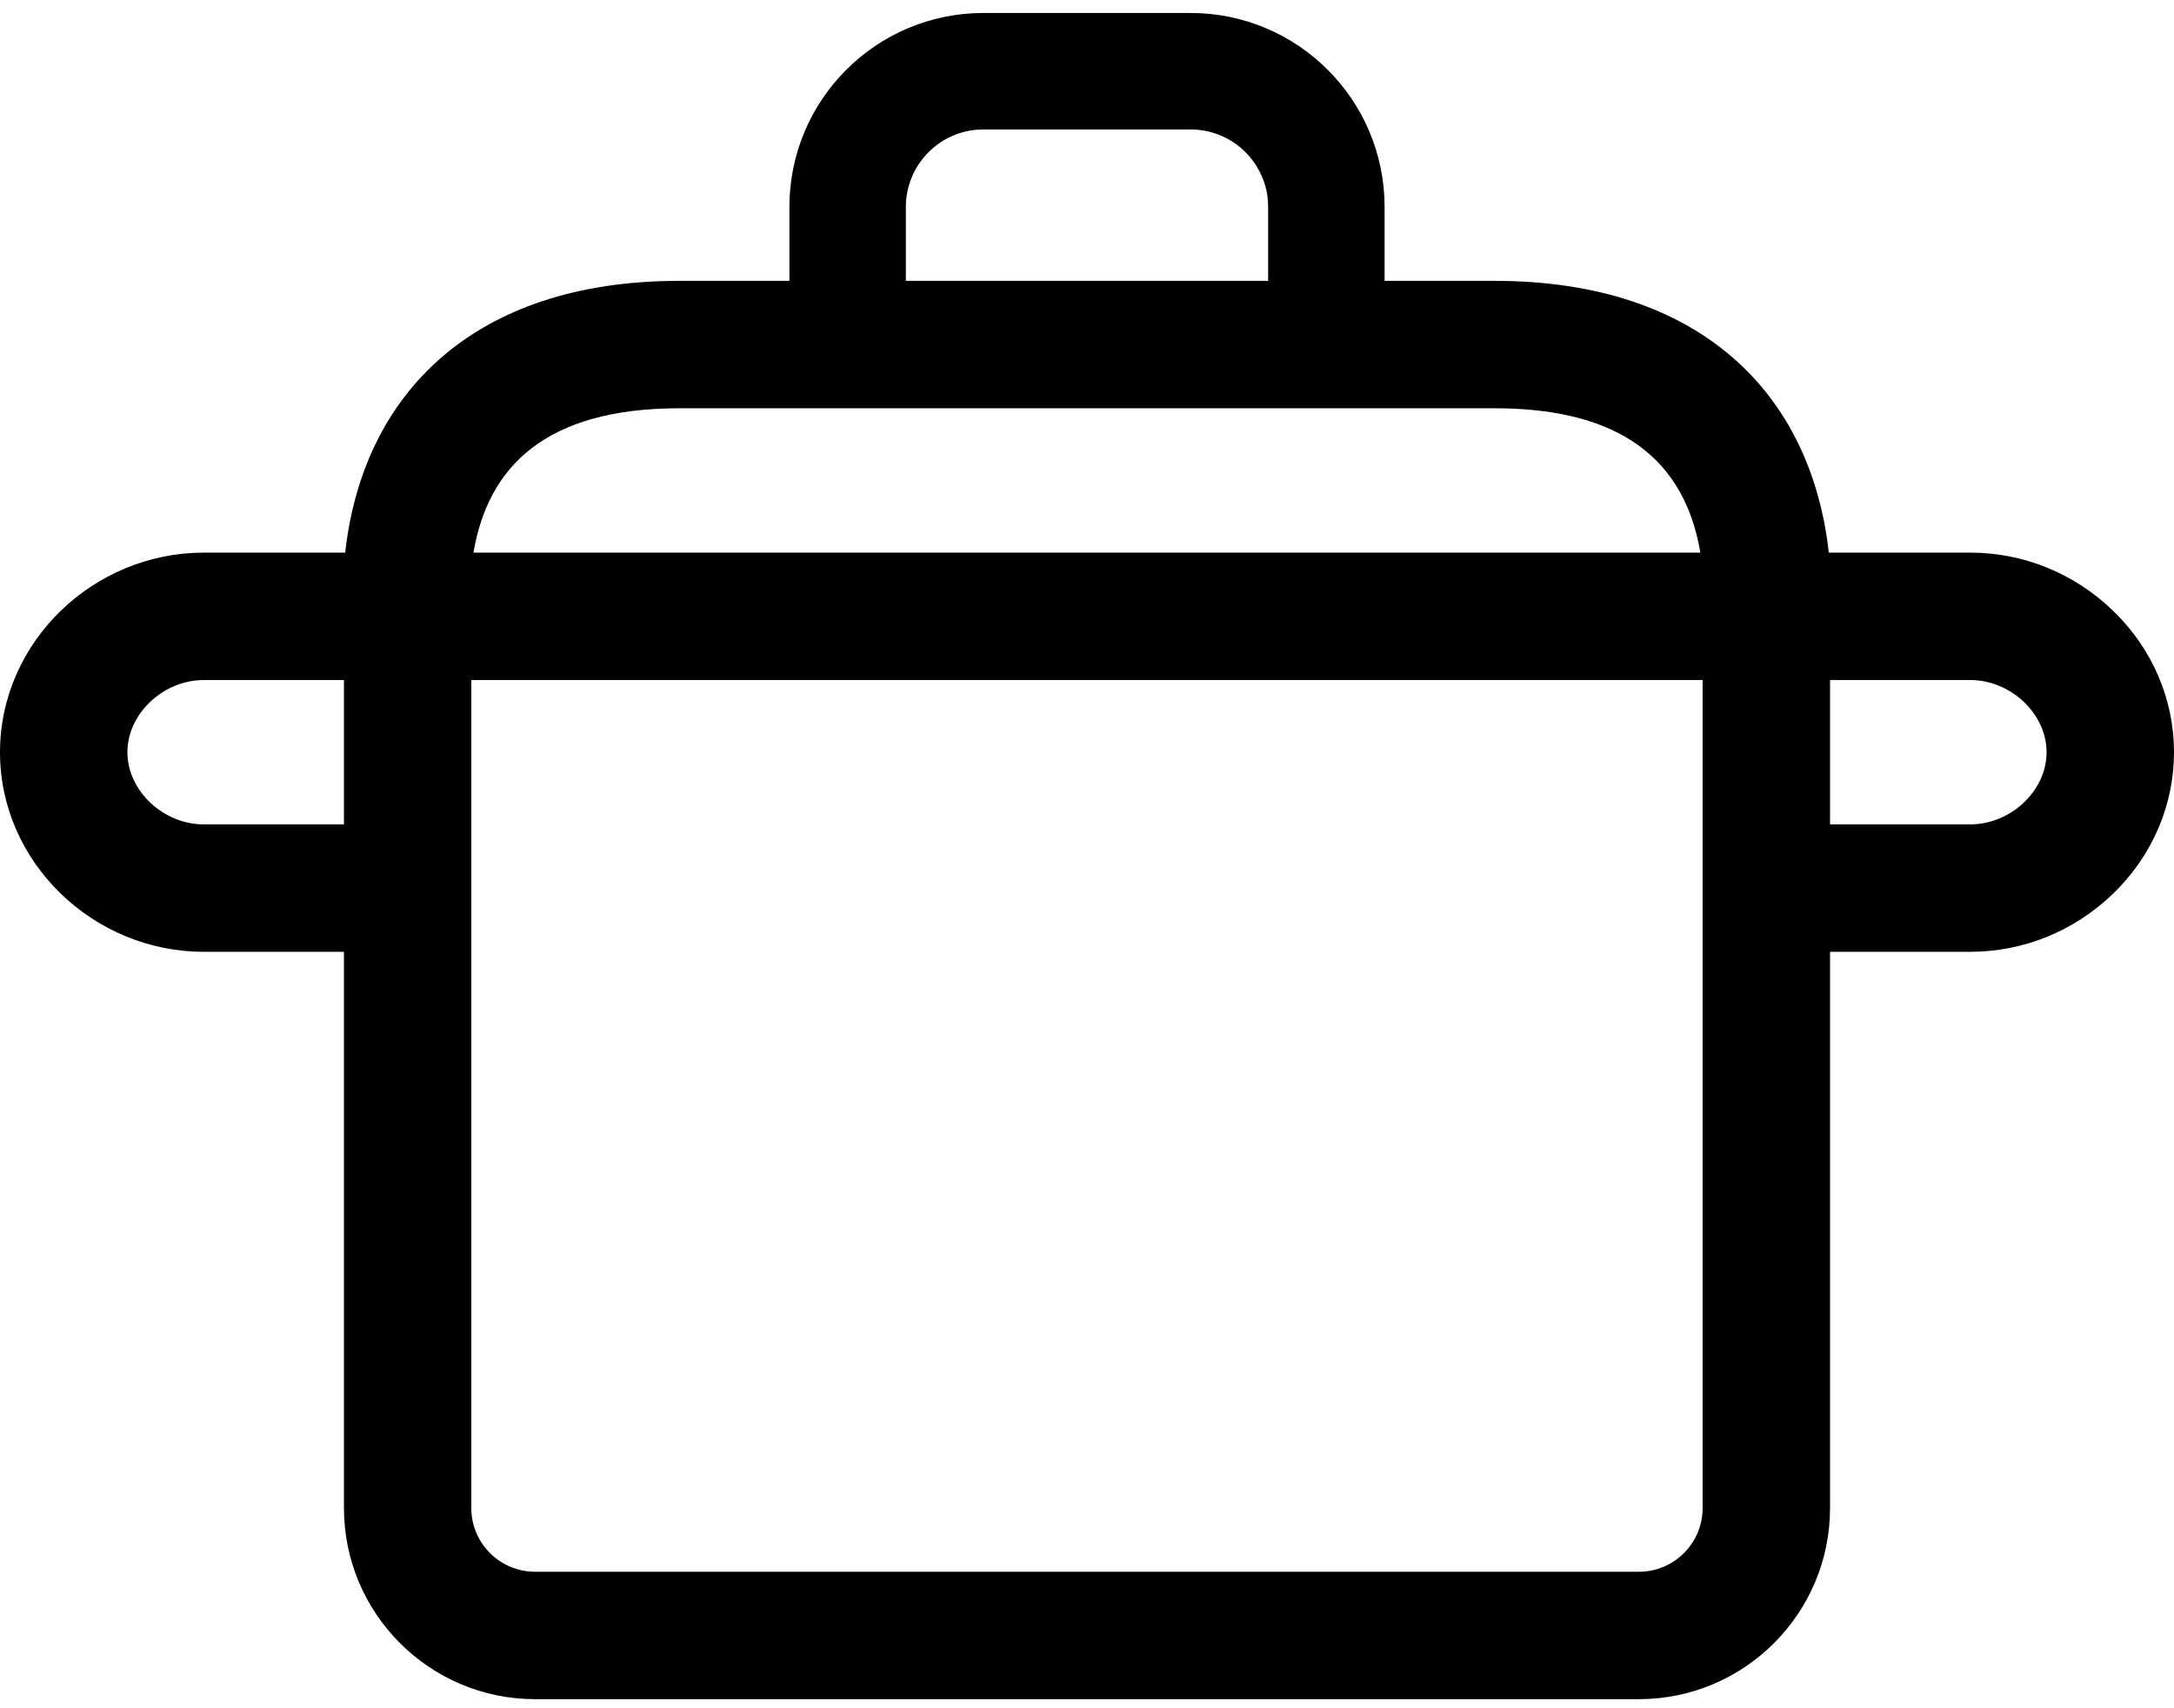 <svg width="28" height="22" viewBox="0 0 28 22" xmlns="http://www.w3.org/2000/svg">
<path fill-rule="evenodd" clip-rule="evenodd" d="M10.167 3.617V2.667C10.167 1.286 11.286 0.167 12.667 0.167H15.333C16.714 0.167 17.833 1.286 17.833 2.667V3.617H19.25C21.903 3.617 23.327 5.074 23.554 7.117H25.375C26.058 7.117 26.709 7.38 27.207 7.858C28.265 8.872 28.264 10.504 27.207 11.517C26.709 11.995 26.058 12.258 25.375 12.258H23.57V19.422C23.57 20.779 22.466 21.883 21.109 21.883H6.891C5.534 21.883 4.43 20.779 4.43 19.422V12.258H2.625C1.2 12.258 5.72205e-06 11.105 5.72205e-06 9.688C5.72205e-06 8.268 1.202 7.117 2.625 7.117H4.446C4.672 5.077 6.096 3.617 8.75 3.617H10.167ZM16.333 3.617V2.667C16.333 2.61 16.329 2.554 16.32 2.5C16.24 2.027 15.829 1.667 15.333 1.667H12.667C12.171 1.667 11.76 2.027 11.681 2.5C11.671 2.554 11.667 2.61 11.667 2.667V3.617C11.973 3.617 12.313 3.617 12.672 3.617C13.881 3.617 15.303 3.617 16.333 3.617ZM19.25 5.258H8.75C7.016 5.258 6.284 6.019 6.098 7.117H21.9C21.668 5.751 20.652 5.258 19.25 5.258ZM1.641 9.688C1.641 10.183 2.101 10.617 2.625 10.617H4.43V8.758H2.625C2.101 8.758 1.641 9.192 1.641 9.688ZM21.109 20.242C21.561 20.242 21.929 19.874 21.929 19.422V8.758H6.07V19.422C6.07 19.874 6.438 20.242 6.891 20.242H21.109ZM23.57 10.617H25.375C25.899 10.617 26.359 10.183 26.359 9.688C26.359 9.192 25.899 8.758 25.375 8.758H23.57V10.617Z"/>
</svg>
